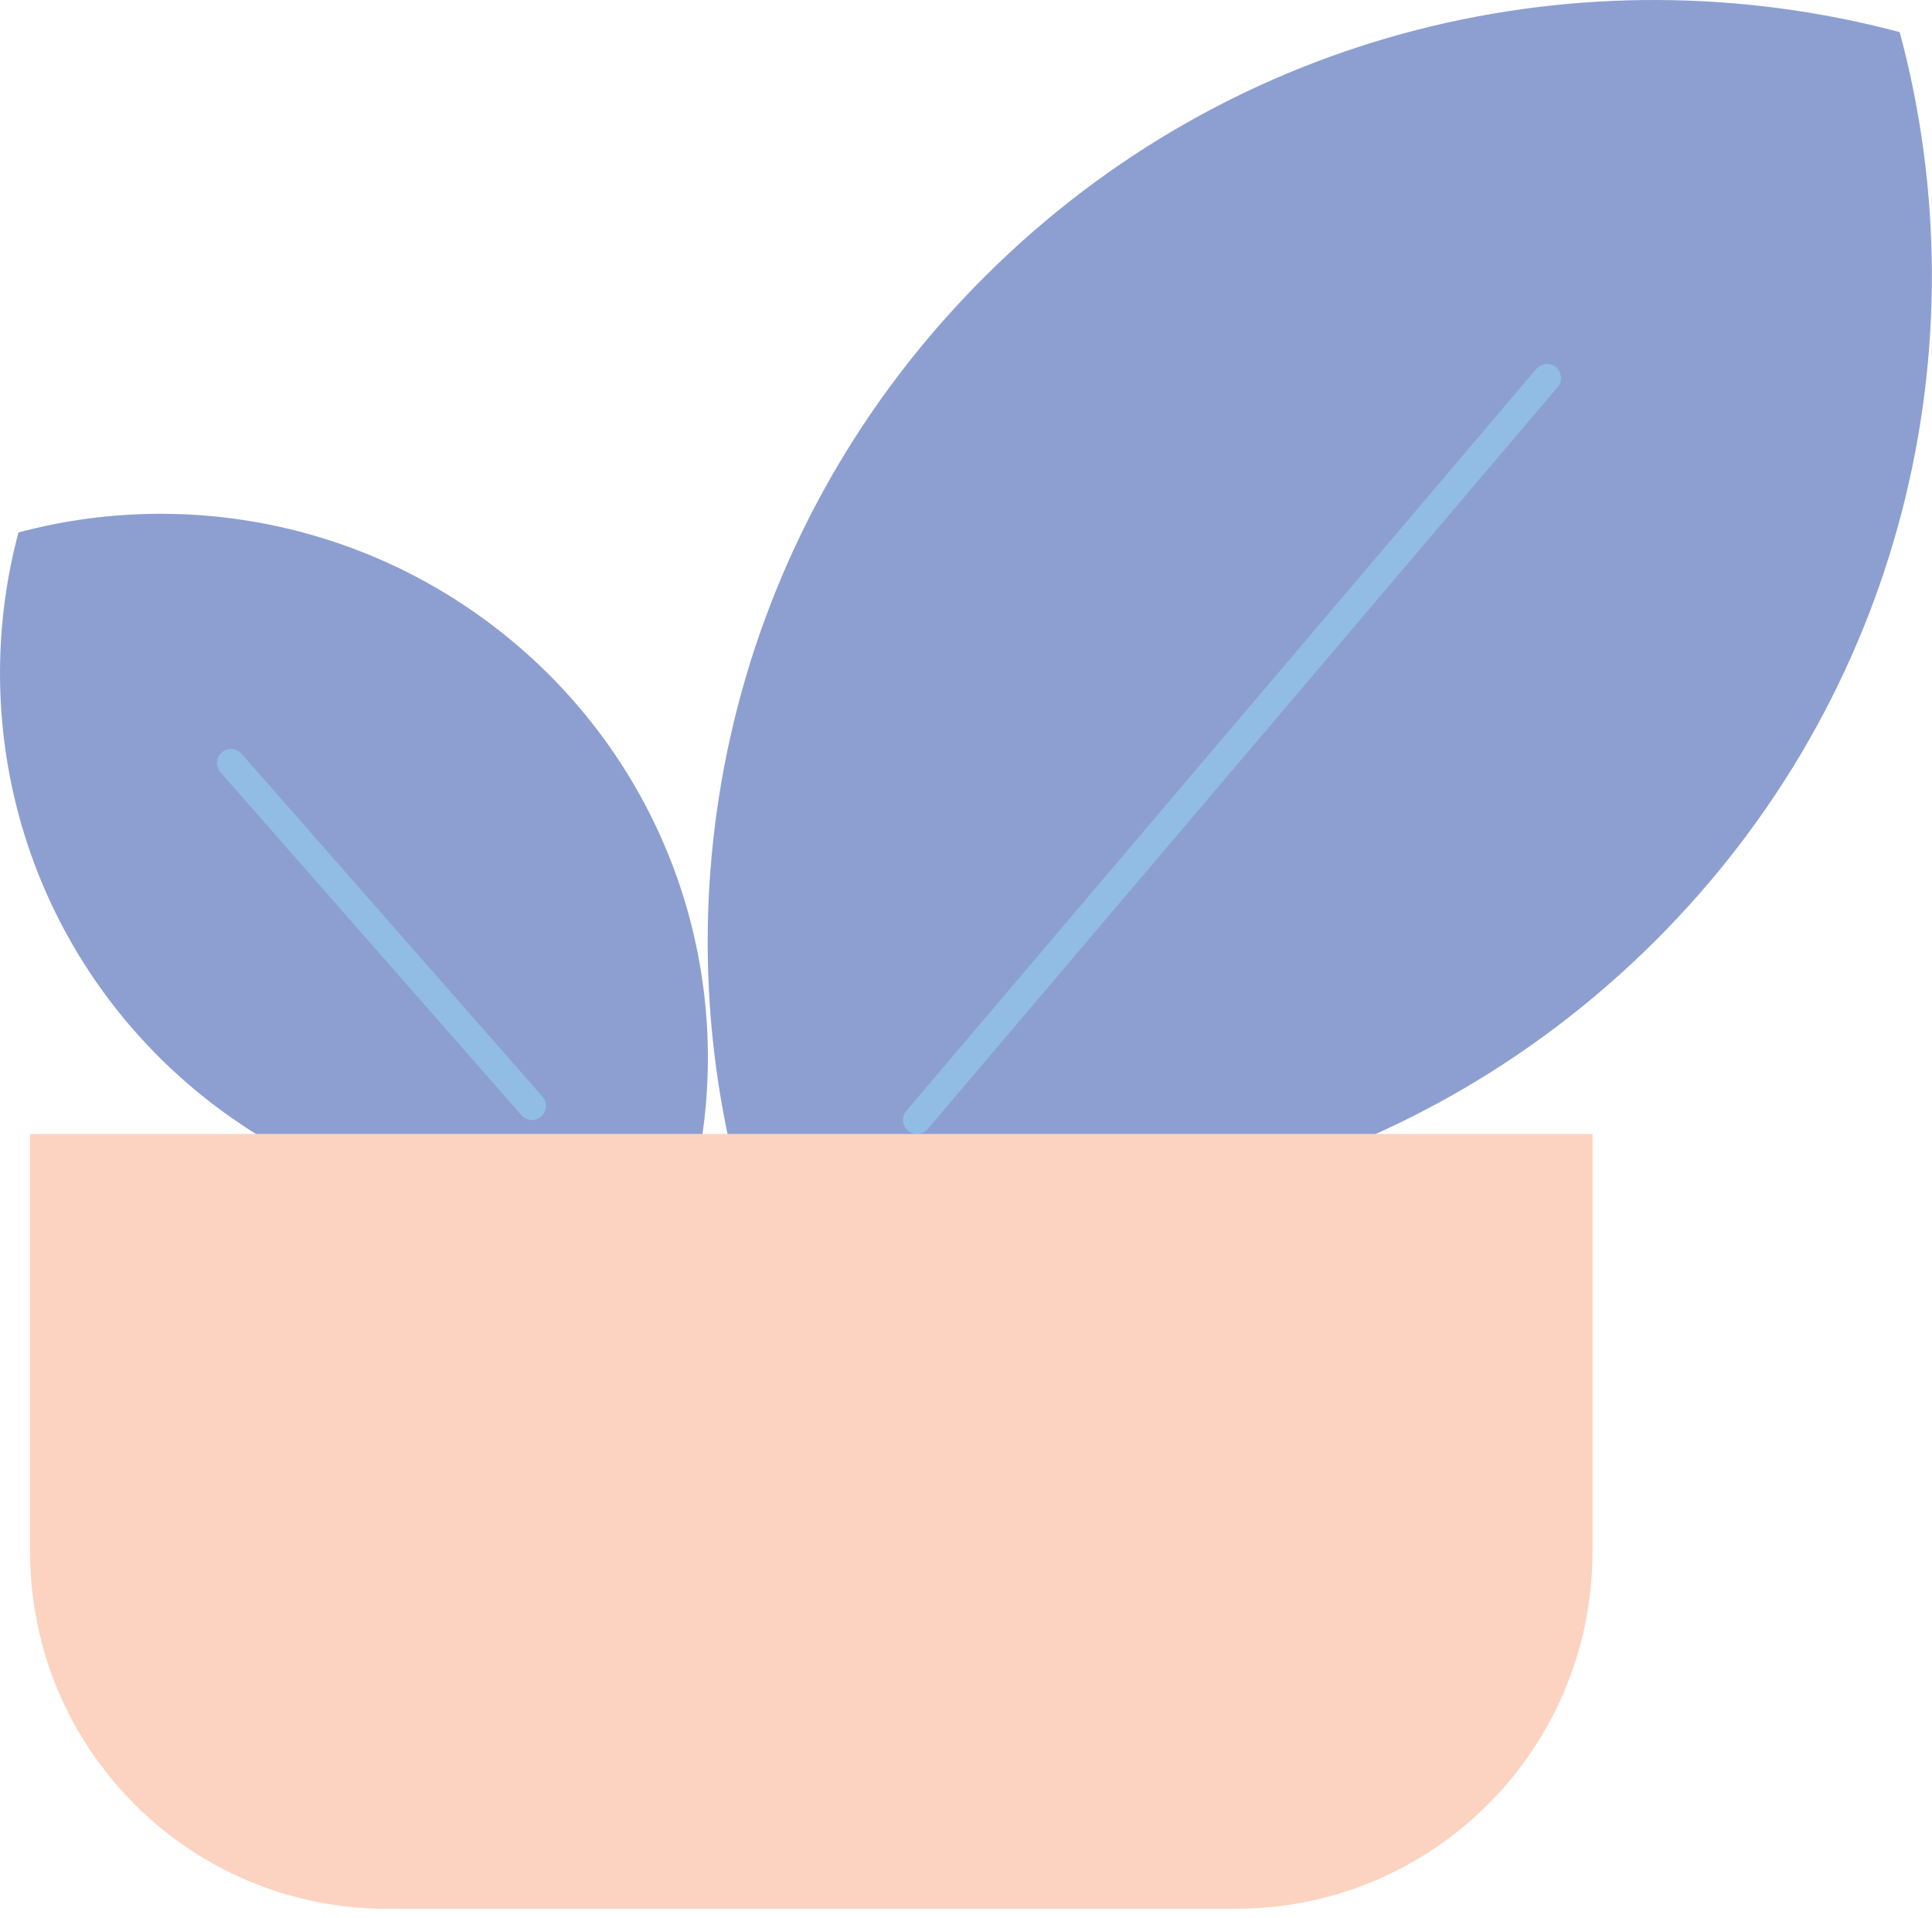 <svg width="138" height="137" viewBox="0 0 138 137" fill="none" xmlns="http://www.w3.org/2000/svg">
<path d="M118.168 67.272C100.479 84.869 75.428 90.716 52.849 84.705C46.806 62.244 52.684 37.325 70.374 19.728C88.063 2.077 113.114 -3.716 135.693 2.295C141.736 24.756 135.858 49.675 118.168 67.272Z" fill="#8D9FD1"/>
<path d="M39.115 48.09C49.333 58.255 52.739 72.682 49.223 85.634C36.203 89.077 21.7 85.743 11.427 75.578C1.209 65.414 -2.142 50.987 1.319 38.035C14.394 34.538 28.842 37.926 39.115 48.09Z" fill="#8D9FD1"/>
<path d="M65.5 80L110.5 27" stroke="#91BDE5" stroke-width="2" stroke-linecap="round"/>
<path d="M38 79L16.5 54.5" stroke="#91BDE5" stroke-width="2" stroke-linecap="round"/>
<path d="M2 81H113.75V110.85C113.75 124.95 102.35 136.35 88.25 136.35H27.65C13.55 136.35 2.15 124.95 2.15 110.85V81H2Z" fill="#FCD3C1"/>
</svg>
